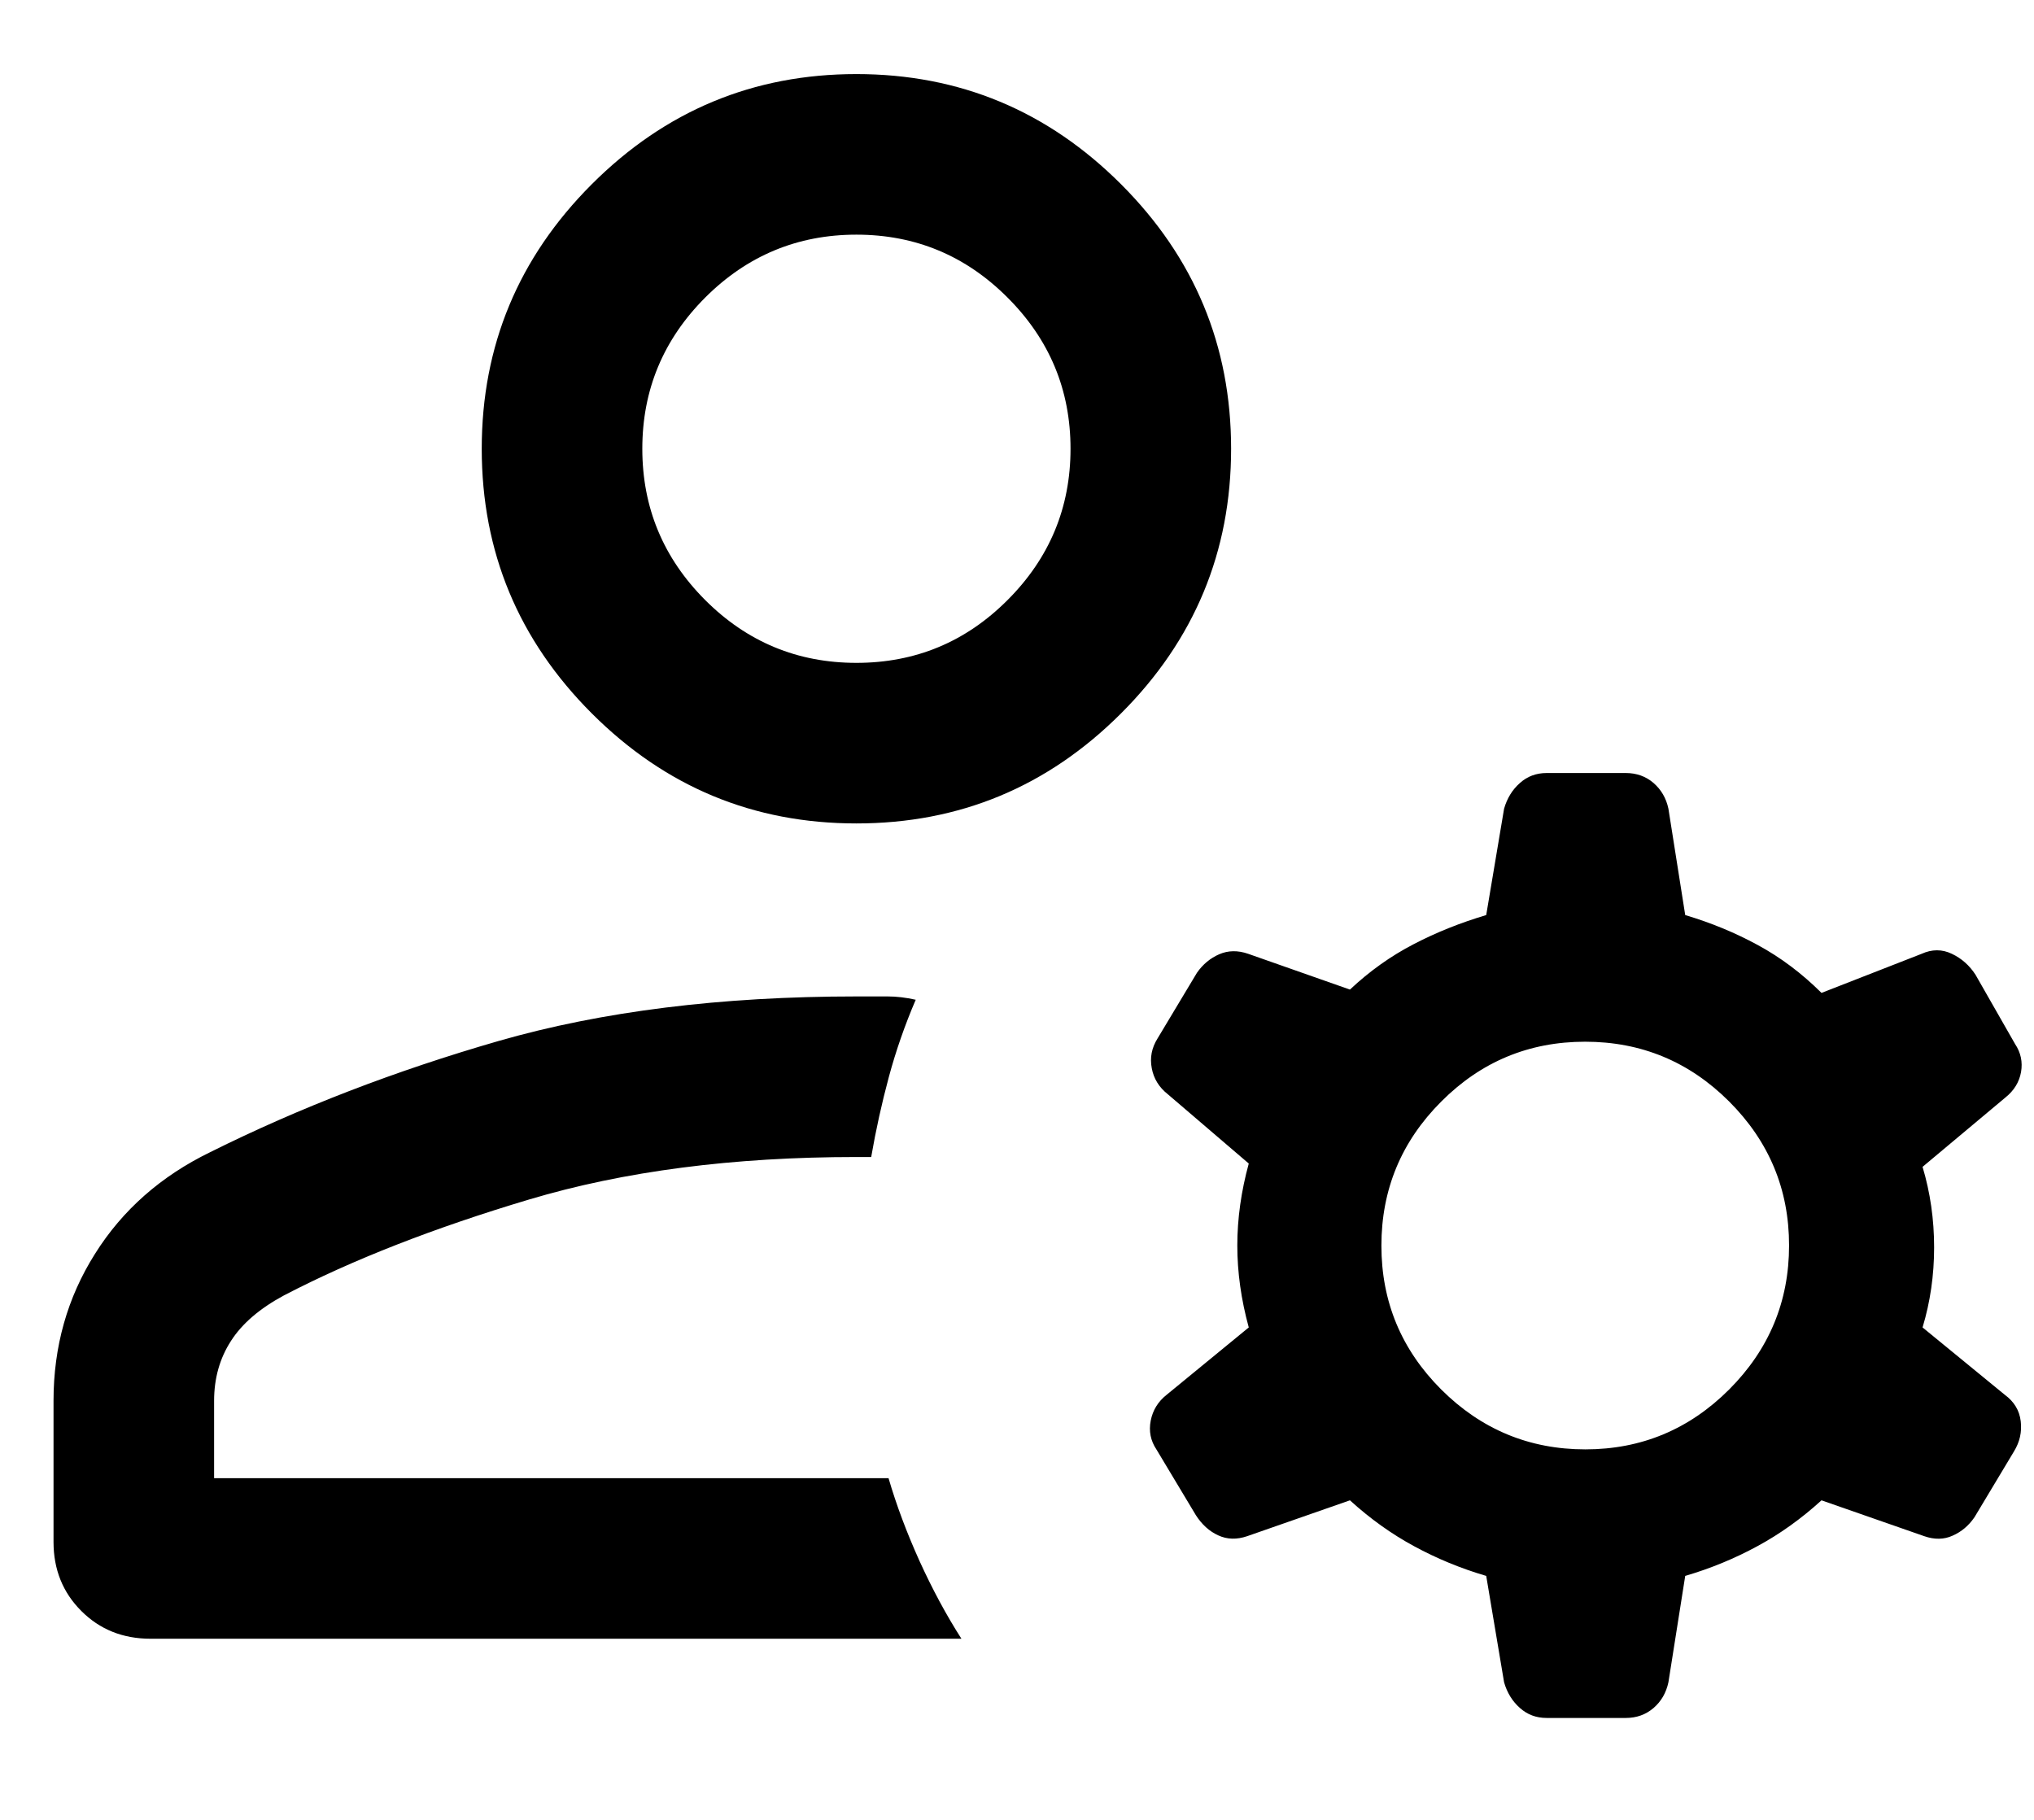 <svg width="19" height="17" viewBox="0 0 19 17" fill="none" xmlns="http://www.w3.org/2000/svg">
<path d="M8 7.692C7.037 7.692 6.214 7.35 5.528 6.664C4.843 5.979 4.5 5.155 4.5 4.192C4.5 3.23 4.843 2.406 5.528 1.721C6.214 1.035 7.037 0.692 8 0.692C8.962 0.692 9.786 1.035 10.472 1.721C11.157 2.406 11.5 3.23 11.5 4.192C11.5 5.155 11.157 5.979 10.472 6.664C9.786 7.35 8.962 7.692 8 7.692ZM1.407 15.308C1.147 15.308 0.931 15.221 0.759 15.048C0.586 14.875 0.5 14.66 0.5 14.404V13.085C0.5 12.579 0.629 12.122 0.887 11.713C1.144 11.303 1.504 10.986 1.965 10.762C2.796 10.348 3.694 10.002 4.658 9.724C5.622 9.447 6.736 9.308 8 9.308H8.292C8.373 9.308 8.46 9.318 8.554 9.339C8.453 9.574 8.369 9.815 8.303 10.06C8.237 10.305 8.182 10.554 8.138 10.808H8C6.849 10.808 5.829 10.94 4.942 11.205C4.055 11.47 3.292 11.768 2.654 12.1C2.427 12.222 2.261 12.364 2.157 12.527C2.052 12.69 2 12.876 2 13.085V13.808H8.3C8.374 14.062 8.471 14.319 8.589 14.581C8.708 14.842 8.838 15.085 8.981 15.308H1.407ZM8 6.192C8.55 6.192 9.021 5.997 9.412 5.605C9.804 5.213 10 4.742 10 4.192C10 3.642 9.804 3.172 9.412 2.78C9.021 2.388 8.55 2.192 8 2.192C7.45 2.192 6.979 2.388 6.587 2.78C6.196 3.172 6 3.642 6 4.192C6 4.742 6.196 5.213 6.587 5.605C6.979 5.997 7.45 6.192 8 6.192ZM14.809 13.539C15.332 13.539 15.78 13.352 16.153 12.979C16.525 12.606 16.712 12.158 16.712 11.634C16.712 11.11 16.525 10.662 16.152 10.289C15.779 9.917 15.331 9.731 14.807 9.731C14.283 9.731 13.835 9.917 13.463 10.29C13.09 10.663 12.904 11.112 12.904 11.636C12.904 12.159 13.09 12.607 13.463 12.98C13.836 13.352 14.285 13.539 14.809 13.539ZM13.883 14.721C13.644 14.651 13.42 14.558 13.21 14.444C12.999 14.33 12.799 14.187 12.61 14.015L11.65 14.35C11.553 14.383 11.463 14.381 11.379 14.342C11.296 14.304 11.227 14.241 11.171 14.154L10.802 13.539C10.748 13.458 10.73 13.369 10.749 13.271C10.768 13.174 10.817 13.093 10.898 13.029L11.665 12.4C11.594 12.141 11.558 11.886 11.558 11.635C11.558 11.383 11.594 11.128 11.665 10.869L10.908 10.221C10.827 10.157 10.777 10.076 10.759 9.979C10.74 9.881 10.758 9.789 10.812 9.702L11.181 9.087C11.236 9.008 11.306 8.95 11.389 8.914C11.472 8.878 11.562 8.876 11.66 8.91L12.61 9.244C12.793 9.072 12.991 8.931 13.205 8.82C13.418 8.709 13.644 8.619 13.883 8.548L14.05 7.554C14.078 7.457 14.127 7.377 14.197 7.315C14.267 7.252 14.35 7.221 14.448 7.221H15.187C15.287 7.221 15.374 7.252 15.446 7.314C15.518 7.377 15.564 7.456 15.585 7.554L15.742 8.548C15.981 8.619 16.207 8.712 16.42 8.828C16.634 8.944 16.832 9.093 17.015 9.275L17.95 8.91C18.047 8.866 18.142 8.866 18.233 8.91C18.324 8.953 18.398 9.019 18.454 9.106L18.823 9.752C18.877 9.833 18.895 9.92 18.879 10.014C18.862 10.109 18.813 10.188 18.733 10.252L17.959 10.9C18.031 11.14 18.067 11.391 18.067 11.652C18.067 11.912 18.031 12.162 17.959 12.4L18.727 13.029C18.814 13.093 18.864 13.175 18.876 13.276C18.888 13.377 18.867 13.47 18.813 13.558L18.444 14.173C18.39 14.252 18.322 14.309 18.24 14.345C18.159 14.382 18.07 14.383 17.975 14.35L17.015 14.015C16.826 14.187 16.626 14.33 16.415 14.444C16.205 14.558 15.981 14.651 15.742 14.721L15.585 15.715C15.564 15.813 15.518 15.893 15.446 15.955C15.374 16.017 15.287 16.048 15.187 16.048H14.448C14.35 16.048 14.267 16.017 14.197 15.954C14.127 15.892 14.078 15.812 14.05 15.715L13.883 14.721Z" fill="current"/>
</svg>

